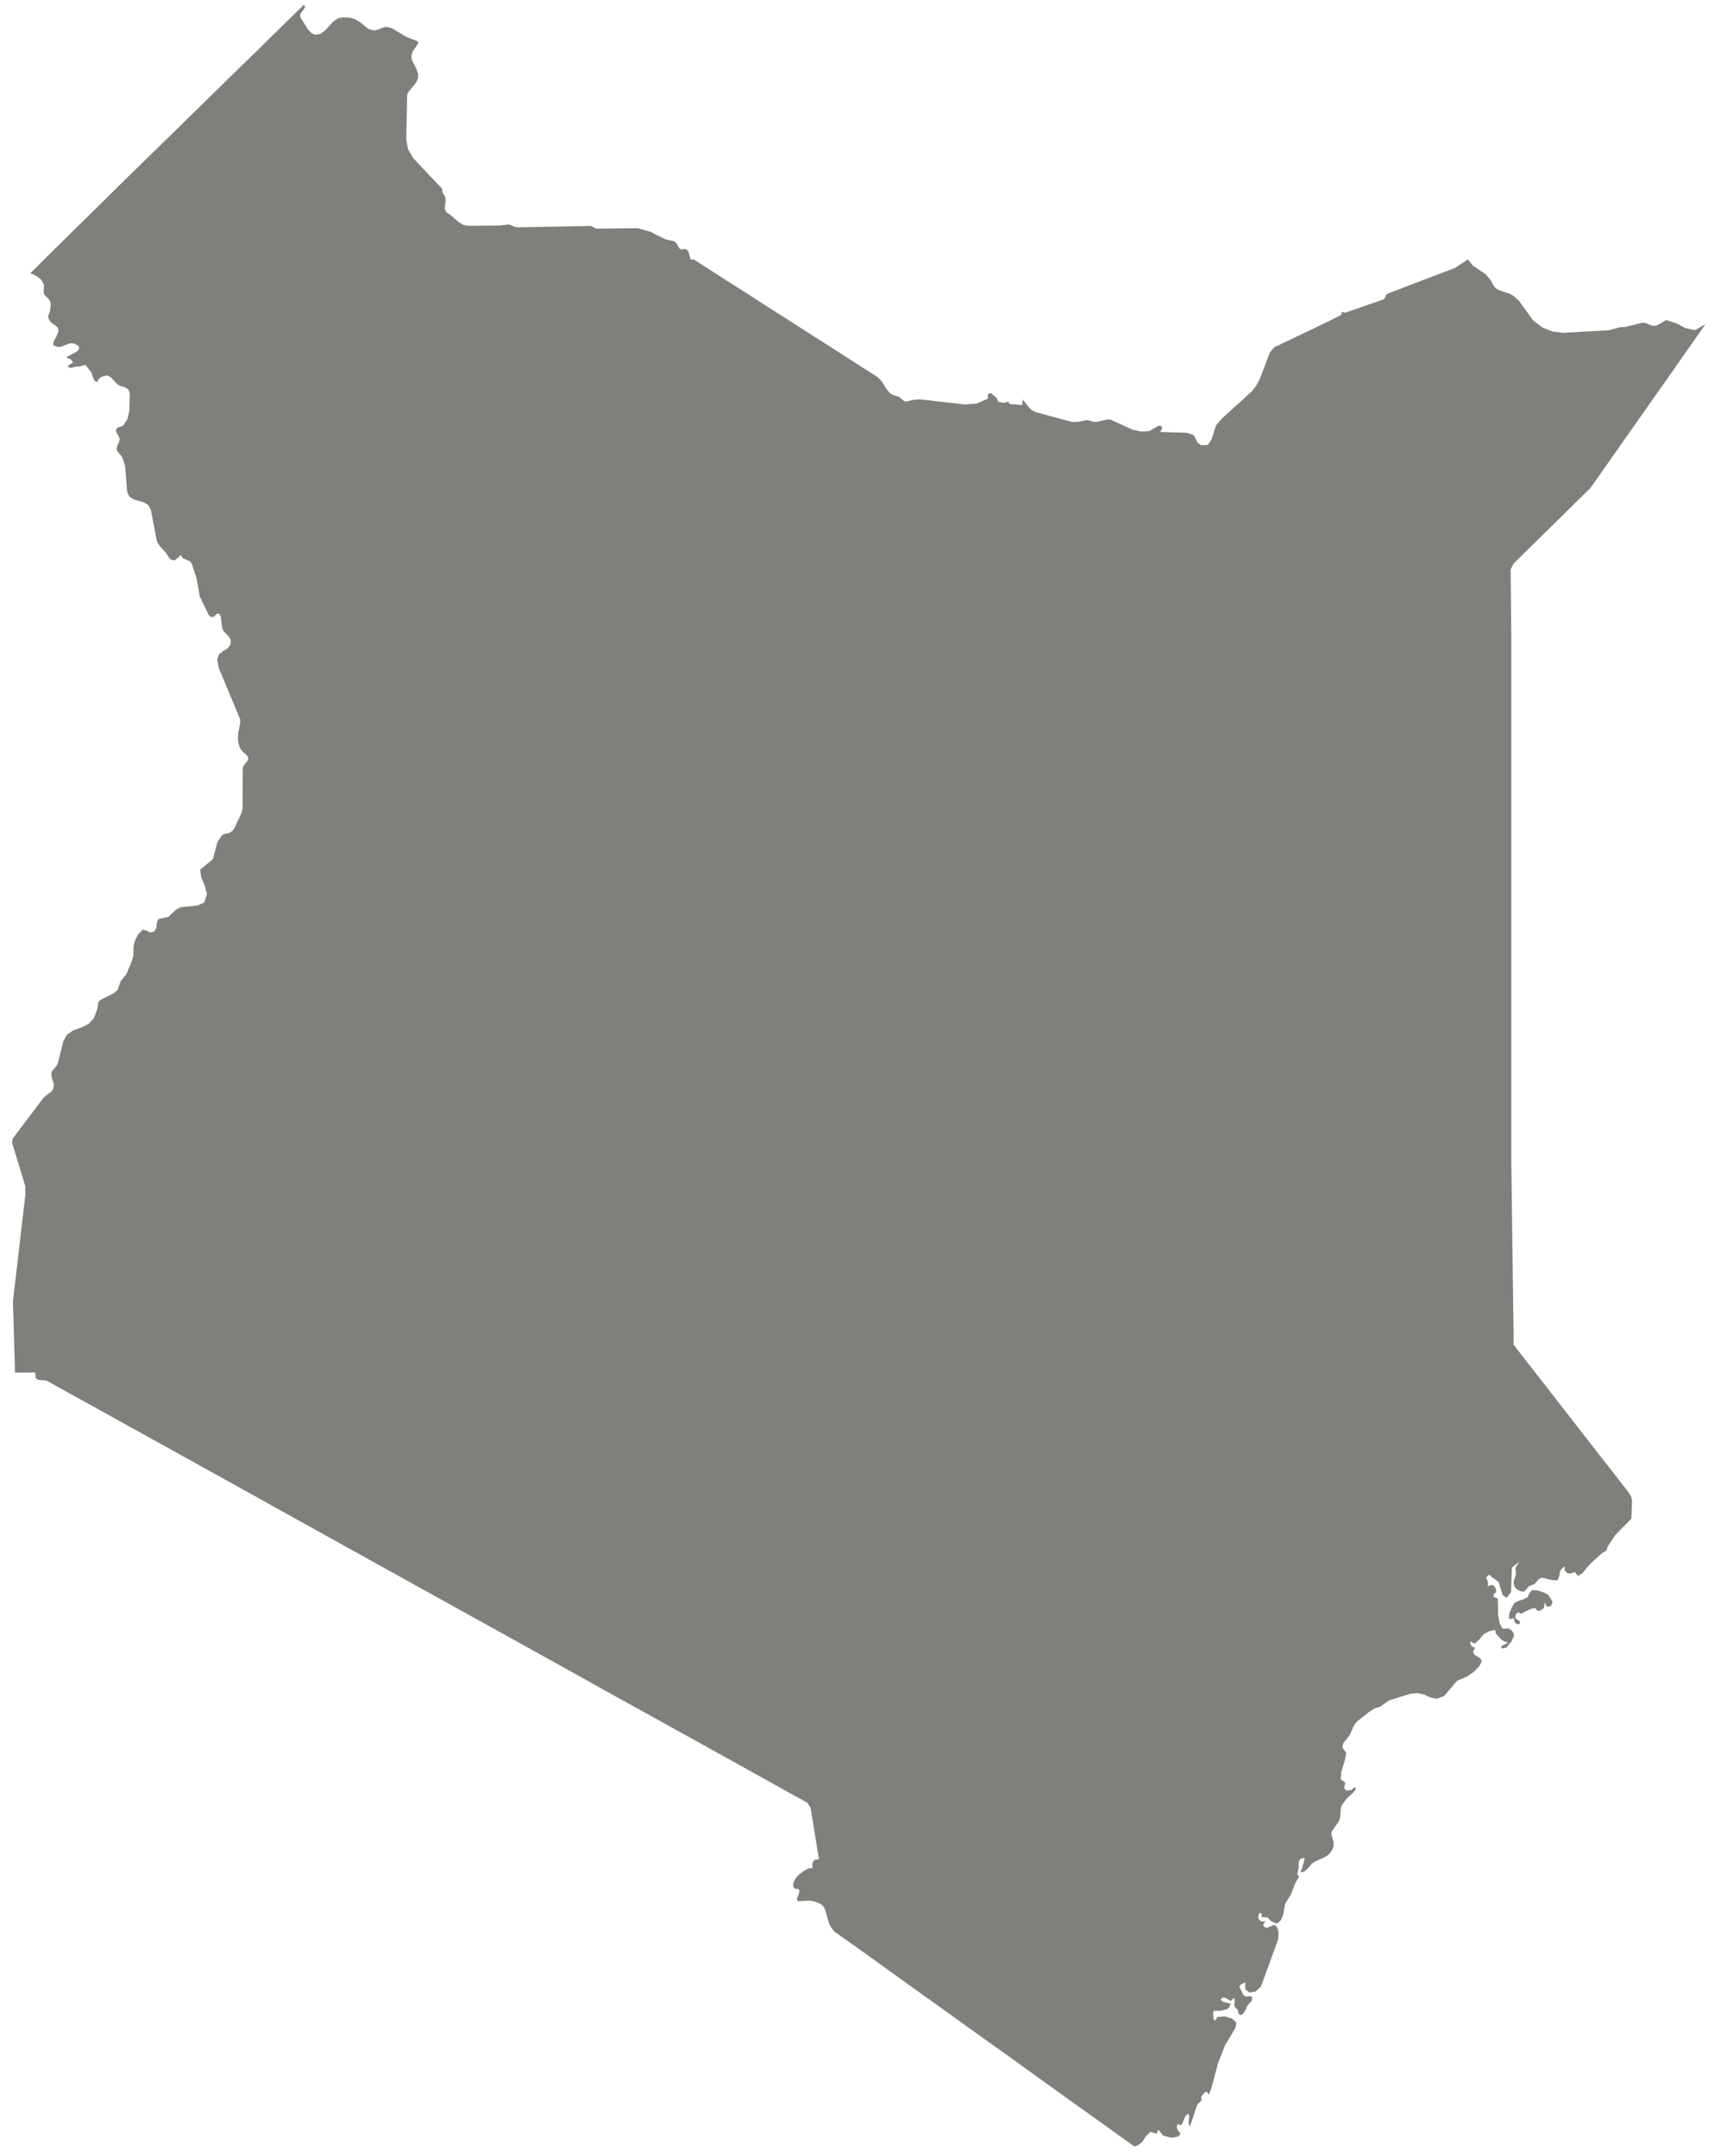 
<svg width="124px" height="156px" viewBox="0 0 124 156" version="1.1" xmlns="http://www.w3.org/2000/svg" xmlns:xlink="http://www.w3.org/1999/xlink">
    <!-- Generator: Sketch 51.2 (57519) - http://www.bohemiancoding.com/sketch -->
    <desc>Created with Sketch.</desc>
    <defs></defs>
    <g id="Page-1" stroke="none" stroke-width="1" fill="none" fill-rule="evenodd">
        <g id="KE-EPS-01-0001" transform="translate(-195, -62)" fill="#7F807C">
            <path d="M317.628,85.886 L316.945,85.745 L316.271,85.392 L315.544,85.158 L314.893,85.533 L314.671,85.578 L314.453,85.54 L314.049,85.373 L313.805,85.354 L312.577,85.652 L312.173,85.68 L311.403,85.895 L309.684,85.988 L308.119,86.081 L307.317,85.988 L306.573,85.69 L305.893,85.158 L304.912,83.791 L304.508,83.419 L304.264,83.269 L303.533,83.028 L303.25,82.887 L303.093,82.73 L302.837,82.255 L302.462,81.829 L301.538,81.203 L301.198,80.767 L300.233,81.399 L298.96,81.883 L297.34,82.496 L295.361,83.259 L295.271,83.346 L295.181,83.586 L295.101,83.66 L293.892,84.08 L292.339,84.619 L292.295,84.619 L292.25,84.609 L292.205,84.584 L292.058,84.574 L292.045,84.629 L292.054,84.722 L291.984,84.814 L291.291,85.158 L289.806,85.876 L288.485,86.508 L287.173,87.134 L286.865,87.515 L286.563,88.314 L286.137,89.43 L285.88,89.904 L285.589,90.286 L284.386,91.386 L283.379,92.297 L282.981,92.771 L282.647,93.788 L282.391,94.186 L281.9,94.215 L281.657,94.048 L281.541,93.852 L281.461,93.637 L281.326,93.471 L280.858,93.313 L278.94,93.256 L279.081,92.977 L279.01,92.82 L278.812,92.801 L278.119,93.201 L277.535,93.22 L276.939,93.089 L275.361,92.371 L275.213,92.336 L274.332,92.521 L274.094,92.521 L273.867,92.438 L273.61,92.399 L272.965,92.521 L272.564,92.531 L271.422,92.223 L269.911,91.813 L269.633,91.665 L269.392,91.422 L268.978,90.883 L268.985,90.975 L268.963,91.191 L268.966,91.303 L268.071,91.235 L267.991,91.181 L267.975,91.098 L267.946,91.05 L267.728,91.136 L267.645,91.143 L267.446,91.126 L267.234,91.068 L267.17,90.975 L267.144,90.853 L267.016,90.716 L266.727,90.472 L266.647,90.437 L266.499,90.501 L266.467,90.623 L266.48,90.761 L266.464,90.847 L265.682,91.191 L264.822,91.265 L263.186,91.078 L261.557,90.893 L261.08,90.931 L260.595,91.05 L260.409,91.024 L260.056,90.716 L259.598,90.575 L259.402,90.466 L259.164,90.187 L258.773,89.571 L258.491,89.282 L258.02,88.984 L256.49,88.006 L255.031,87.066 L253.449,86.062 L252.045,85.158 L250.804,84.369 L249.055,83.243 L247.561,82.294 L246.066,81.335 L245.239,80.802 L245.149,80.776 L245.056,80.787 L244.976,80.767 L244.928,80.684 L244.848,80.337 L244.79,80.2 L244.687,80.058 L244.572,80.023 L244.264,80.039 L244.155,79.975 L243.911,79.565 L243.764,79.455 L243.138,79.314 L242.048,78.766 L241.134,78.512 L238.18,78.542 L238.052,78.506 L237.824,78.374 L237.693,78.346 L235.297,78.394 L232.449,78.448 L232.25,78.42 L231.971,78.291 L231.82,78.243 L231.66,78.253 L231.131,78.32 L228.831,78.336 L228.482,78.253 L228.158,78.047 L227.561,77.528 L227.285,77.361 L227.182,77.136 L227.189,76.887 L227.234,76.578 L227.221,76.28 L227.016,75.918 L226.987,75.658 L225.592,74.186 L224.899,73.442 L224.521,72.81 L224.392,72.072 L224.392,72.063 L224.457,68.872 L224.533,68.676 L225.124,67.942 L225.245,67.634 L225.245,67.316 L225.108,66.944 L224.803,66.367 L224.758,66.072 L224.861,65.716 L225.274,65.122 L225.201,64.981 L224.36,64.654 L223.353,64.042 L222.962,63.939 L222.68,64.003 L222.403,64.125 L222.042,64.209 L221.67,64.106 L221.009,63.577 L220.659,63.371 L220.387,63.298 L220.066,63.259 L219.742,63.259 L219.466,63.317 L219.133,63.538 L218.507,64.218 L218.161,64.459 L217.792,64.516 L217.51,64.375 L217.279,64.125 L216.779,63.333 L216.718,63.195 L216.734,62.999 L216.842,62.842 L216.978,62.682 L217.067,62.505 L217.003,62.329 L216.153,63.157 L215.303,63.987 L214.45,64.824 L213.604,65.661 L212.75,66.489 L211.901,67.316 L211.051,68.156 L210.198,68.984 L209.347,69.821 L208.497,70.648 L207.647,71.489 L206.795,72.316 L205.945,73.153 L205.092,73.981 L204.245,74.808 L203.392,75.649 L201.846,77.175 L200.297,78.699 L198.748,80.225 L197.202,81.761 L197.644,81.976 L197.991,82.245 L198.18,82.598 L198.158,83.067 L198.177,83.269 L198.315,83.439 L198.485,83.596 L198.613,83.772 L198.658,83.949 L198.664,84.125 L198.62,84.481 L198.562,84.692 L198.494,84.834 L198.488,84.991 L198.607,85.235 L198.793,85.401 L199.014,85.549 L199.19,85.726 L199.229,85.979 L199.069,86.37 L198.873,86.722 L198.851,86.983 L199.207,87.114 L199.447,87.066 L200.056,86.844 L200.352,86.854 L200.691,87.031 L200.73,87.236 L200.563,87.438 L199.831,87.82 L199.864,87.906 L200.101,87.99 L200.294,88.22 L199.989,88.416 L199.889,88.538 L200.082,88.612 L200.21,88.602 L200.476,88.529 L200.778,88.509 L201.082,88.426 L201.243,88.416 L201.253,88.49 L201.595,88.929 L201.827,89.542 L202.003,89.635 L202.073,89.58 L202.141,89.43 L202.301,89.282 L202.718,89.16 L202.994,89.273 L203.488,89.805 L203.777,89.952 L204.065,90.036 L204.29,90.187 L204.393,90.501 L204.354,91.729 L204.21,92.336 L203.918,92.781 L203.777,92.855 L203.62,92.894 L203.481,92.958 L203.395,93.089 L203.405,93.256 L203.597,93.583 L203.661,93.75 L203.636,93.897 L203.481,94.269 L203.437,94.439 L203.475,94.625 L203.597,94.783 L203.738,94.94 L203.853,95.11 L204.05,95.712 L204.2,97.585 L204.367,97.938 L204.688,98.144 L205.412,98.349 L205.733,98.551 L205.913,98.878 L206.355,101.187 L206.51,101.447 L206.996,101.986 L207.228,102.348 L207.366,102.49 L207.574,102.544 L207.67,102.518 L207.844,102.377 L207.905,102.348 L207.943,102.322 L208.01,102.2 L208.049,102.172 L208.107,102.2 L208.141,102.255 L208.168,102.313 L208.196,102.339 L208.225,102.377 L208.658,102.582 L208.741,102.602 L208.844,102.73 L208.905,102.871 L209.216,103.83 L209.45,105.151 L210.095,106.492 L210.242,106.629 L210.451,106.639 L210.576,106.527 L210.679,106.409 L210.817,106.38 L210.97,106.594 L211.057,107.348 L211.147,107.637 L211.563,108.064 L211.705,108.323 L211.663,108.67 L211.436,108.939 L211.127,109.115 L210.852,109.33 L210.717,109.702 L210.817,110.309 L211.685,112.393 L212.378,114.048 L212.378,114.337 L212.234,115.017 L212.212,115.315 L212.231,115.629 L212.295,115.937 L212.404,116.197 L212.539,116.358 L212.898,116.69 L212.975,116.867 L212.917,117.028 L212.632,117.39 L212.564,117.576 L212.548,120.536 L212.455,120.86 L211.971,121.886 L211.859,122.063 L211.705,122.2 L211.551,122.275 L211.23,122.342 L211.076,122.415 L210.724,122.939 L210.4,124.167 L209.489,124.911 L209.547,125.45 L209.813,126.072 L209.973,126.678 L209.78,127.293 L209.293,127.515 L208.03,127.646 L207.712,127.833 L207.189,128.336 L206.445,128.503 L206.343,128.781 L206.317,129.125 L206.15,129.404 L205.829,129.462 L205.582,129.321 L205.329,129.266 L205.015,129.574 L204.864,129.844 L204.736,130.148 L204.655,130.475 L204.649,131.155 L204.559,131.473 L204.159,132.448 L203.719,133.015 L203.498,133.631 L203.235,133.862 L202.25,134.356 L202.125,134.488 L202.032,135.026 L201.782,135.687 L201.416,136.078 L200.919,136.328 L200.297,136.553 L199.845,136.86 L199.582,137.326 L199.197,138.882 L199.152,139.009 L199.043,139.17 L198.78,139.484 L198.709,139.625 L198.729,139.904 L198.902,140.453 L198.857,140.77 L198.726,140.966 L198.174,141.392 L196.811,143.198 L195.92,144.382 L195.874,144.676 L196.824,147.807 L196.839,148.4 L196.558,150.812 L196.194,153.949 L195.938,156.136 L195.996,158.211 L196.086,161.309 L197.253,161.309 L197.314,161.3 L197.551,161.309 L197.58,161.71 L197.789,161.842 L198.357,161.887 L199.504,162.521 L202.795,164.343 L206.086,166.168 L212.667,169.818 L215.957,171.649 L219.245,173.474 L222.532,175.299 L225.823,177.124 L229.113,178.946 L232.398,180.77 L235.688,182.596 L238.979,184.43 L242.269,186.251 L248.85,189.901 L252.141,191.736 L253.405,192.432 L253.642,192.803 L253.912,194.462 L254.251,196.527 L253.972,196.547 L253.821,196.678 L253.767,196.889 L253.79,197.162 L253.501,197.179 L253.135,197.374 L252.792,197.643 L252.571,197.897 L252.494,198.025 L252.417,198.205 L252.378,198.381 L252.404,198.538 L252.513,198.65 L252.763,198.679 L252.843,198.798 L252.783,199.051 L252.661,199.349 L252.705,199.561 L253.436,199.516 L253.763,199.542 L254.087,199.629 L254.38,199.767 L254.591,199.962 L254.707,200.206 L254.973,201.146 L255.127,201.45 L255.335,201.729 L256.172,202.326 L257.481,203.255 L258.786,204.195 L260.095,205.138 L261.404,206.078 L262.712,207.008 L264.02,207.948 L265.325,208.888 L266.638,209.828 L267.943,210.757 L269.248,211.697 L270.56,212.64 L271.865,213.58 L273.174,214.52 L274.482,215.449 L275.791,216.39 L277.099,217.329 L277.147,217.266 L277.198,217.246 L277.253,217.236 L277.317,217.217 L277.619,216.996 L277.901,216.566 L278.228,216.248 L278.677,216.379 L278.767,216.155 L278.783,216.072 L279.152,216.521 L279.736,216.669 L280.249,216.585 L280.403,216.379 L280.165,216.046 L280.134,215.915 L280.178,215.7 L280.275,215.69 L280.38,215.747 L280.457,215.758 L280.582,215.523 L280.672,215.292 L280.784,215.077 L280.98,214.92 L281.038,215.141 L280.986,215.587 L281.083,215.87 L281.608,214.295 L281.657,214.23 L281.875,214.035 L281.923,213.942 L281.91,213.756 L281.929,213.673 L282.054,213.503 L282.186,213.365 L282.321,213.355 L282.455,213.561 L282.626,213.121 L283.129,211.251 L283.616,210.004 L284.386,208.701 L284.444,208.33 L284.143,208.051 L283.604,207.893 L283.096,207.928 L282.872,208.227 L282.808,208.07 L282.776,207.919 L282.769,207.595 L282.827,207.493 L282.962,207.474 L283.135,207.483 L283.292,207.483 L283.773,207.371 L283.918,207.249 L284.033,206.97 L283.626,206.877 L283.443,206.803 L283.292,206.662 L283.462,206.524 L283.642,206.553 L284.033,206.765 L284.303,206.543 L284.322,206.749 L284.29,207.101 L284.396,207.287 L284.515,207.371 L284.617,207.714 L284.764,207.8 L284.899,207.724 L285.034,207.557 L285.143,207.371 L285.181,207.233 L285.233,207.13 L285.557,206.765 L285.598,206.505 L285.431,206.431 L285.092,206.451 L284.938,206.308 L284.867,206.172 L284.816,206.03 L284.713,205.873 L284.655,205.722 L284.751,205.604 L285.092,205.417 L285.088,205.937 L285.399,206.172 L285.836,206.094 L286.23,205.722 L287.465,202.326 L287.497,201.851 L287.459,201.62 L287.359,201.386 L287.189,201.265 L286.657,201.479 L286.442,201.415 L286.378,201.238 L286.563,201.014 L286.252,201.023 L286.069,200.882 L286.028,200.652 L286.143,200.372 L286.304,200.501 L286.291,200.558 L286.23,200.696 L286.637,200.725 L286.711,200.744 L286.914,200.966 L286.983,201.014 L287.317,201.162 L287.449,201.136 L287.641,200.959 L287.818,200.603 L287.978,199.731 L288.388,199.077 L288.703,198.259 L288.972,197.823 L288.94,197.73 L288.882,197.643 L288.857,197.56 L288.947,197.188 L288.959,197.05 L288.956,196.835 L288.985,196.63 L289.107,196.482 L289.38,196.415 L289.351,196.63 L289.184,197.207 L289.065,197.467 L289.338,197.422 L289.543,197.262 L289.915,196.835 L290.114,196.697 L290.851,196.36 L291.073,196.22 L291.25,196.033 L291.387,195.812 L291.48,195.578 L291.487,195.289 L291.319,194.741 L291.33,194.536 L291.852,193.792 L291.949,193.531 L292.012,192.759 L292.096,192.572 L292.413,192.143 L292.955,191.643 L293.074,191.457 L293.058,191.286 L292.744,191.521 L292.423,191.56 L292.237,191.38 L292.321,190.972 L291.994,190.729 L292.032,190.238 L292.321,189.26 L292.336,189.128 L292.391,188.897 L292.375,188.795 L292.147,188.487 L292.118,188.375 L292.186,188.114 L292.641,187.547 L292.923,186.906 L293.058,186.691 L293.238,186.505 L294.004,185.889 L294.457,185.61 L294.838,185.491 L295.476,185.033 L297.029,184.549 L297.529,184.494 L298.017,184.606 L298.472,184.811 L298.94,184.914 L299.472,184.718 L300.409,183.609 L301.121,183.311 L301.599,182.977 L302.019,182.556 L302.199,182.204 L302.096,181.99 L301.66,181.71 L301.564,181.489 L301.666,181.318 L301.695,181.219 L301.621,181.181 L301.493,181.133 L301.413,181.024 L301.371,180.883 L301.365,180.751 L301.679,180.921 L302,180.642 L302.346,180.232 L302.731,180.026 L302.949,179.981 L303.058,179.942 L303.039,179.914 L303.195,179.972 L303.209,180.036 L303.187,180.11 L303.247,180.232 L303.616,180.623 L303.828,180.761 L304.094,180.853 L303.594,181.107 L303.642,181.274 L303.982,181.21 L304.36,180.745 L304.533,180.353 L304.508,180.184 L304.36,179.972 L304.168,179.83 L303.979,179.821 L303.808,179.85 L303.674,179.802 L303.481,179.42 L303.385,178.837 L303.359,177.717 L303.312,177.625 L303.199,177.598 L303.087,177.561 L303.039,177.412 L303.071,177.326 L303.212,177.243 L303.247,177.14 L303.199,176.899 L303.065,176.723 L302.866,176.674 L302.619,176.777 L302.66,176.591 L302.615,176.386 L302.513,176.155 L302.699,175.941 L302.84,175.998 L302.981,176.165 L303.141,176.248 L303.42,176.463 L303.706,177.403 L303.988,177.614 L304.316,177.207 L304.379,175.421 L304.921,175.001 L304.69,175.344 L304.626,175.53 L304.665,175.745 L304.674,175.921 L304.527,176.351 L304.511,176.572 L304.578,176.797 L304.678,176.937 L304.822,177.04 L305.027,177.14 L305.268,177.159 L305.432,176.983 L305.592,176.777 L306.009,176.61 L306.31,176.277 L306.5,176.155 L306.631,176.165 L307.231,176.312 L307.676,176.351 L307.817,175.998 L307.875,175.632 L308.183,175.318 L308.202,175.642 L308.373,175.818 L308.639,175.847 L308.927,175.735 L309.158,176.024 L309.475,175.828 L310.024,175.167 L310.896,174.378 L311.227,174.174 L311.301,173.904 L311.852,173.073 L313.02,171.883 L313.071,170.616 L313.02,170.328 L312.833,169.994 L312.243,169.231 L311.474,168.243 L310.697,167.259 L309.158,165.273 L307.612,163.291 L306.829,162.277 L306.066,161.309 L305.682,160.809 L305.29,160.306 L304.899,159.802 L304.508,159.298 L304.495,158.147 L304.482,157.076 L304.466,155.995 L304.444,154.35 L304.424,152.692 L304.399,151.043 L304.379,149.388 L304.366,148.365 L304.354,147.339 L304.335,146.094 L304.335,108.028 L304.316,105.969 L304.296,104.006 L304.29,103.195 L304.508,102.769 L305.034,102.255 L306.291,101.017 L307.555,99.779 L308.811,98.535 L310.072,97.297 L310.864,96.168 L311.656,95.042 L312.449,93.907 L313.241,92.781 L314.527,90.95 L315.813,89.125 L317.099,87.29 L318.382,85.456 L317.628,85.886 Z M306.708,177.227 L306.246,177.076 L305.836,177.047 L305.652,177.252 L305.521,177.561 L305.207,177.717 L304.845,177.829 L304.563,177.98 L304.36,178.324 L304.174,178.807 L304.174,179.15 L304.511,179.077 L304.543,179.263 L304.61,179.413 L304.733,179.507 L304.921,179.507 L304.979,179.347 L304.86,179.244 L304.697,179.141 L304.617,179.032 L304.658,178.818 L304.761,178.685 L304.896,178.667 L305.034,178.769 L305.604,178.471 L305.88,178.377 L306.079,178.353 L306.099,178.387 L306.15,178.454 L306.233,178.529 L306.343,178.557 L306.435,178.538 L306.477,178.5 L306.506,178.465 L306.554,178.445 L306.65,178.397 L306.708,178.269 L306.734,178.09 L306.718,177.922 L306.926,178.259 L307.208,178.202 L307.32,177.888 L307.022,177.403 L306.708,177.227 Z" id="Fill-3"></path>
        </g>
    </g>
</svg>